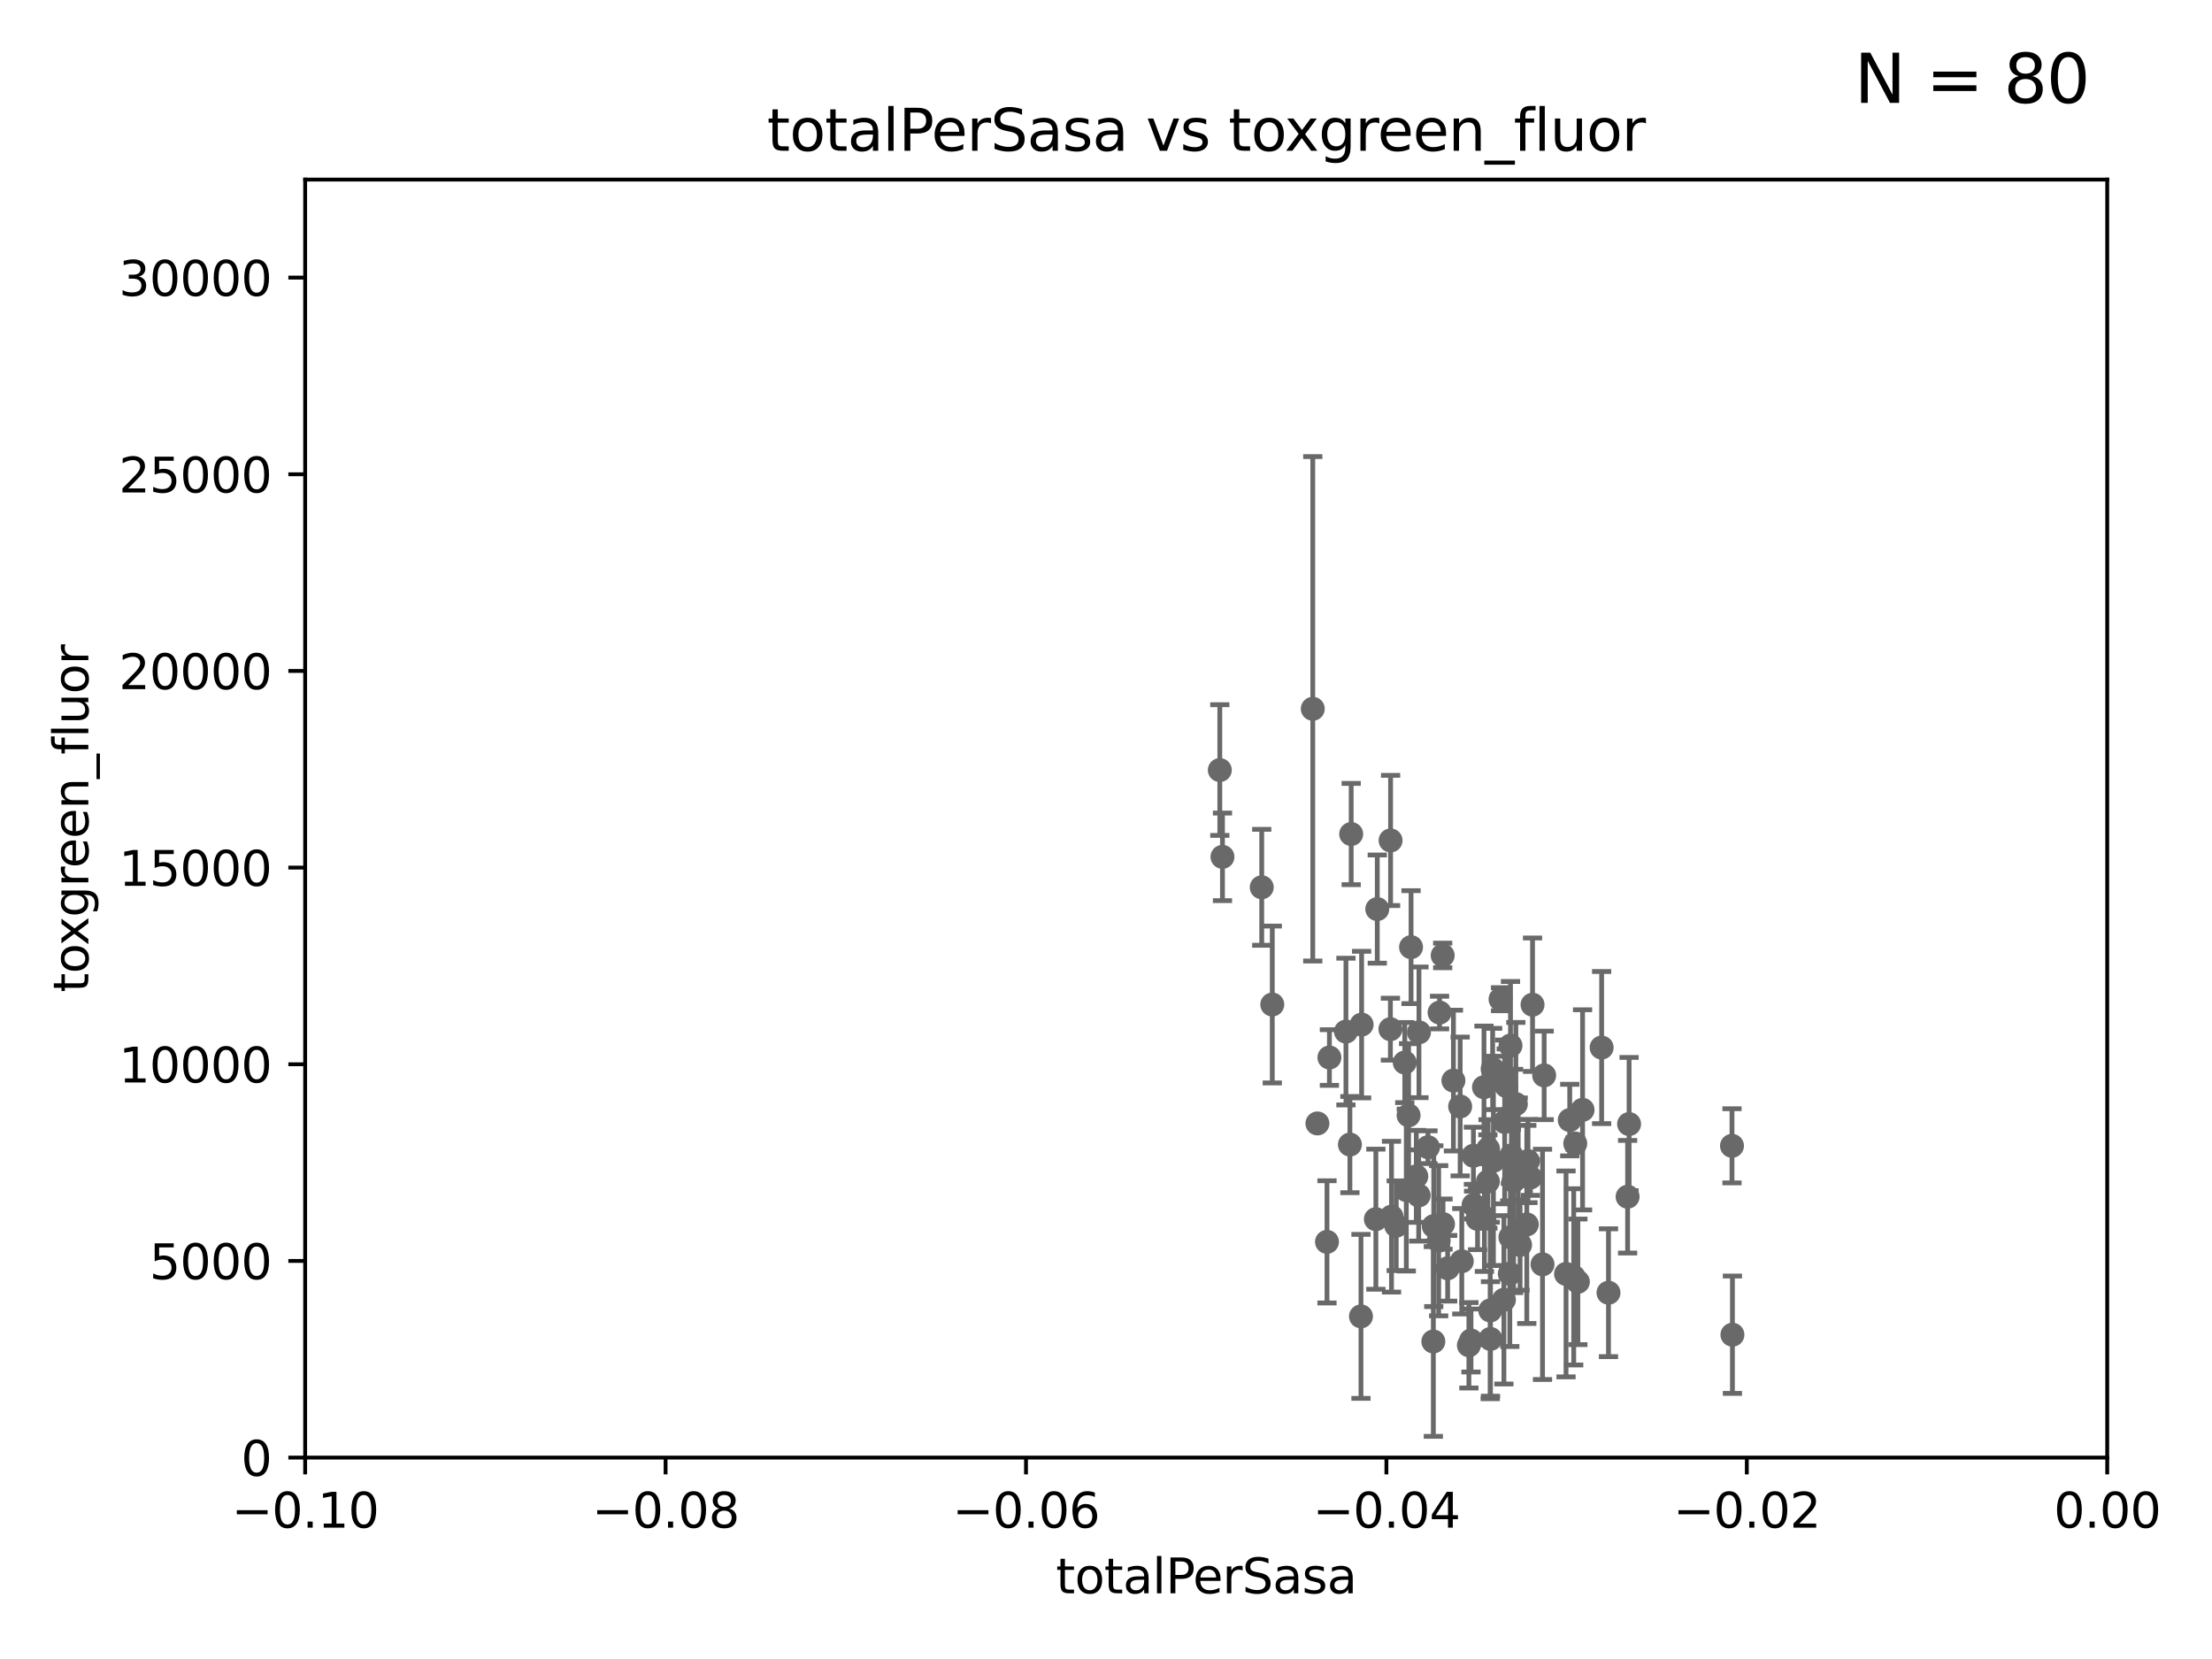 <?xml version="1.0" encoding="utf-8" standalone="no"?>
<!DOCTYPE svg PUBLIC "-//W3C//DTD SVG 1.1//EN"
  "http://www.w3.org/Graphics/SVG/1.1/DTD/svg11.dtd">
<svg xmlns:xlink="http://www.w3.org/1999/xlink" width="460.8pt" height="345.6pt" viewBox="0 0 460.8 345.6" xmlns="http://www.w3.org/2000/svg" version="1.1">
 <defs>
  <style type="text/css">*{stroke-linejoin: round; stroke-linecap: butt}</style>
 </defs>
 <g id="figure_1">
  <g id="patch_1">
   <path d="M 0 345.6 
L 460.8 345.6 
L 460.8 0 
L 0 0 
z
" style="fill: #ffffff"/>
  </g>
  <g id="axes_1">
   <g id="patch_2">
    <path d="M 63.571 303.64 
L 438.975 303.64 
L 438.975 37.411 
L 63.571 37.411 
z
" style="fill: #ffffff"/>
   </g>
   <g id="PathCollection_1">
    <defs>
     <path id="m536358229f" d="M 0 1.118 
C 0.297 1.118 0.581 1 0.791 0.791 
C 1 0.581 1.118 0.297 1.118 0 
C 1.118 -0.297 1 -0.581 0.791 -0.791 
C 0.581 -1 0.297 -1.118 0 -1.118 
C -0.297 -1.118 -0.581 -1 -0.791 -0.791 
C -1 -0.581 -1.118 -0.297 -1.118 0 
C -1.118 0.297 -1 0.581 -0.791 0.791 
C -0.581 1 -0.297 1.118 0 1.118 
z
" style="stroke: #696969"/>
    </defs>
    <g clip-path="url(#p38e4f6641a)">
     <use xlink:href="#m536358229f" x="254.109" y="160.419" style="fill: #696969; stroke: #696969"/>
     <use xlink:href="#m536358229f" x="265.038" y="209.258" style="fill: #696969; stroke: #696969"/>
     <use xlink:href="#m536358229f" x="274.443" y="234.031" style="fill: #696969; stroke: #696969"/>
     <use xlink:href="#m536358229f" x="254.663" y="178.498" style="fill: #696969; stroke: #696969"/>
     <use xlink:href="#m536358229f" x="276.94" y="220.301" style="fill: #696969; stroke: #696969"/>
     <use xlink:href="#m536358229f" x="276.437" y="258.704" style="fill: #696969; stroke: #696969"/>
     <use xlink:href="#m536358229f" x="262.842" y="184.838" style="fill: #696969; stroke: #696969"/>
     <use xlink:href="#m536358229f" x="281.477" y="173.744" style="fill: #696969; stroke: #696969"/>
     <use xlink:href="#m536358229f" x="293.434" y="232.342" style="fill: #696969; stroke: #696969"/>
     <use xlink:href="#m536358229f" x="292.958" y="247.909" style="fill: #696969; stroke: #696969"/>
     <use xlink:href="#m536358229f" x="273.475" y="147.654" style="fill: #696969; stroke: #696969"/>
     <use xlink:href="#m536358229f" x="293.947" y="197.309" style="fill: #696969; stroke: #696969"/>
     <use xlink:href="#m536358229f" x="295.041" y="245.053" style="fill: #696969; stroke: #696969"/>
     <use xlink:href="#m536358229f" x="286.912" y="189.379" style="fill: #696969; stroke: #696969"/>
     <use xlink:href="#m536358229f" x="280.386" y="214.896" style="fill: #696969; stroke: #696969"/>
     <use xlink:href="#m536358229f" x="289.875" y="253.461" style="fill: #696969; stroke: #696969"/>
     <use xlink:href="#m536358229f" x="306.94" y="240.767" style="fill: #696969; stroke: #696969"/>
     <use xlink:href="#m536358229f" x="281.211" y="238.434" style="fill: #696969; stroke: #696969"/>
     <use xlink:href="#m536358229f" x="283.648" y="213.441" style="fill: #696969; stroke: #696969"/>
     <use xlink:href="#m536358229f" x="298.593" y="279.459" style="fill: #696969; stroke: #696969"/>
     <use xlink:href="#m536358229f" x="300.539" y="199.035" style="fill: #696969; stroke: #696969"/>
     <use xlink:href="#m536358229f" x="310.946" y="222.685" style="fill: #696969; stroke: #696969"/>
     <use xlink:href="#m536358229f" x="297.474" y="238.984" style="fill: #696969; stroke: #696969"/>
     <use xlink:href="#m536358229f" x="313.784" y="226.239" style="fill: #696969; stroke: #696969"/>
     <use xlink:href="#m536358229f" x="299.701" y="258.467" style="fill: #696969; stroke: #696969"/>
     <use xlink:href="#m536358229f" x="309.139" y="226.489" style="fill: #696969; stroke: #696969"/>
     <use xlink:href="#m536358229f" x="318.304" y="241.87" style="fill: #696969; stroke: #696969"/>
     <use xlink:href="#m536358229f" x="289.648" y="214.4" style="fill: #696969; stroke: #696969"/>
     <use xlink:href="#m536358229f" x="311.103" y="241.831" style="fill: #696969; stroke: #696969"/>
     <use xlink:href="#m536358229f" x="309.953" y="246.121" style="fill: #696969; stroke: #696969"/>
     <use xlink:href="#m536358229f" x="310.444" y="272.991" style="fill: #696969; stroke: #696969"/>
     <use xlink:href="#m536358229f" x="298.677" y="255.427" style="fill: #696969; stroke: #696969"/>
     <use xlink:href="#m536358229f" x="306.434" y="279.253" style="fill: #696969; stroke: #696969"/>
     <use xlink:href="#m536358229f" x="319.256" y="209.299" style="fill: #696969; stroke: #696969"/>
     <use xlink:href="#m536358229f" x="309.23" y="253.643" style="fill: #696969; stroke: #696969"/>
     <use xlink:href="#m536358229f" x="313.293" y="270.773" style="fill: #696969; stroke: #696969"/>
     <use xlink:href="#m536358229f" x="304.178" y="230.5" style="fill: #696969; stroke: #696969"/>
     <use xlink:href="#m536358229f" x="295.537" y="249.04" style="fill: #696969; stroke: #696969"/>
     <use xlink:href="#m536358229f" x="314.645" y="257.736" style="fill: #696969; stroke: #696969"/>
     <use xlink:href="#m536358229f" x="301.572" y="264.206" style="fill: #696969; stroke: #696969"/>
     <use xlink:href="#m536358229f" x="299.887" y="210.934" style="fill: #696969; stroke: #696969"/>
     <use xlink:href="#m536358229f" x="309.992" y="239.339" style="fill: #696969; stroke: #696969"/>
     <use xlink:href="#m536358229f" x="289.685" y="175.082" style="fill: #696969; stroke: #696969"/>
     <use xlink:href="#m536358229f" x="295.596" y="215.052" style="fill: #696969; stroke: #696969"/>
     <use xlink:href="#m536358229f" x="315.779" y="230.002" style="fill: #696969; stroke: #696969"/>
     <use xlink:href="#m536358229f" x="310.495" y="278.924" style="fill: #696969; stroke: #696969"/>
     <use xlink:href="#m536358229f" x="286.618" y="253.977" style="fill: #696969; stroke: #696969"/>
     <use xlink:href="#m536358229f" x="283.515" y="274.224" style="fill: #696969; stroke: #696969"/>
     <use xlink:href="#m536358229f" x="302.775" y="225.105" style="fill: #696969; stroke: #696969"/>
     <use xlink:href="#m536358229f" x="304.516" y="262.744" style="fill: #696969; stroke: #696969"/>
     <use xlink:href="#m536358229f" x="307.806" y="253.923" style="fill: #696969; stroke: #696969"/>
     <use xlink:href="#m536358229f" x="328.154" y="238.219" style="fill: #696969; stroke: #696969"/>
     <use xlink:href="#m536358229f" x="290.859" y="255.342" style="fill: #696969; stroke: #696969"/>
     <use xlink:href="#m536358229f" x="321.677" y="224.019" style="fill: #696969; stroke: #696969"/>
     <use xlink:href="#m536358229f" x="313.449" y="233.721" style="fill: #696969; stroke: #696969"/>
     <use xlink:href="#m536358229f" x="318.061" y="255.067" style="fill: #696969; stroke: #696969"/>
     <use xlink:href="#m536358229f" x="314.851" y="240.679" style="fill: #696969; stroke: #696969"/>
     <use xlink:href="#m536358229f" x="300.609" y="255.002" style="fill: #696969; stroke: #696969"/>
     <use xlink:href="#m536358229f" x="318.809" y="245.303" style="fill: #696969; stroke: #696969"/>
     <use xlink:href="#m536358229f" x="314.663" y="217.813" style="fill: #696969; stroke: #696969"/>
     <use xlink:href="#m536358229f" x="312.589" y="208.156" style="fill: #696969; stroke: #696969"/>
     <use xlink:href="#m536358229f" x="316.265" y="243.625" style="fill: #696969; stroke: #696969"/>
     <use xlink:href="#m536358229f" x="316.66" y="259.337" style="fill: #696969; stroke: #696969"/>
     <use xlink:href="#m536358229f" x="292.642" y="221.347" style="fill: #696969; stroke: #696969"/>
     <use xlink:href="#m536358229f" x="326.233" y="265.382" style="fill: #696969; stroke: #696969"/>
     <use xlink:href="#m536358229f" x="321.334" y="263.39" style="fill: #696969; stroke: #696969"/>
     <use xlink:href="#m536358229f" x="315.309" y="246.017" style="fill: #696969; stroke: #696969"/>
     <use xlink:href="#m536358229f" x="314.52" y="265.332" style="fill: #696969; stroke: #696969"/>
     <use xlink:href="#m536358229f" x="327.834" y="265.996" style="fill: #696969; stroke: #696969"/>
     <use xlink:href="#m536358229f" x="329.677" y="231.199" style="fill: #696969; stroke: #696969"/>
     <use xlink:href="#m536358229f" x="335.077" y="269.298" style="fill: #696969; stroke: #696969"/>
     <use xlink:href="#m536358229f" x="327.008" y="233.332" style="fill: #696969; stroke: #696969"/>
     <use xlink:href="#m536358229f" x="328.699" y="267.028" style="fill: #696969; stroke: #696969"/>
     <use xlink:href="#m536358229f" x="339.369" y="234.159" style="fill: #696969; stroke: #696969"/>
     <use xlink:href="#m536358229f" x="339.061" y="249.3" style="fill: #696969; stroke: #696969"/>
     <use xlink:href="#m536358229f" x="333.651" y="218.224" style="fill: #696969; stroke: #696969"/>
     <use xlink:href="#m536358229f" x="305.997" y="280.247" style="fill: #696969; stroke: #696969"/>
     <use xlink:href="#m536358229f" x="360.896" y="278.044" style="fill: #696969; stroke: #696969"/>
     <use xlink:href="#m536358229f" x="306.971" y="251.032" style="fill: #696969; stroke: #696969"/>
     <use xlink:href="#m536358229f" x="360.804" y="238.694" style="fill: #696969; stroke: #696969"/>
    </g>
   </g>
   <g id="matplotlib.axis_1">
    <g id="xtick_1">
     <g id="line2d_1">
      <defs>
       <path id="m91de814ae2" d="M 0 0 
L 0 3.5 
" style="stroke: #000000; stroke-width: 0.8"/>
      </defs>
      <g>
       <use xlink:href="#m91de814ae2" x="63.571" y="303.64" style="stroke: #000000; stroke-width: 0.8"/>
      </g>
     </g>
     <g id="text_1">
      <!-- −0.10 -->
      <g transform="translate(48.249 318.238)scale(0.1 -0.1)">
       <defs>
        <path id="DejaVuSans-2212" d="M 678 2272 
L 4684 2272 
L 4684 1741 
L 678 1741 
L 678 2272 
z
" transform="scale(0.016)"/>
        <path id="DejaVuSans-30" d="M 2034 4250 
Q 1547 4250 1301 3770 
Q 1056 3291 1056 2328 
Q 1056 1369 1301 889 
Q 1547 409 2034 409 
Q 2525 409 2770 889 
Q 3016 1369 3016 2328 
Q 3016 3291 2770 3770 
Q 2525 4250 2034 4250 
z
M 2034 4750 
Q 2819 4750 3233 4129 
Q 3647 3509 3647 2328 
Q 3647 1150 3233 529 
Q 2819 -91 2034 -91 
Q 1250 -91 836 529 
Q 422 1150 422 2328 
Q 422 3509 836 4129 
Q 1250 4750 2034 4750 
z
" transform="scale(0.016)"/>
        <path id="DejaVuSans-2e" d="M 684 794 
L 1344 794 
L 1344 0 
L 684 0 
L 684 794 
z
" transform="scale(0.016)"/>
        <path id="DejaVuSans-31" d="M 794 531 
L 1825 531 
L 1825 4091 
L 703 3866 
L 703 4441 
L 1819 4666 
L 2450 4666 
L 2450 531 
L 3481 531 
L 3481 0 
L 794 0 
L 794 531 
z
" transform="scale(0.016)"/>
       </defs>
       <use xlink:href="#DejaVuSans-2212"/>
       <use xlink:href="#DejaVuSans-30" x="83.789"/>
       <use xlink:href="#DejaVuSans-2e" x="147.412"/>
       <use xlink:href="#DejaVuSans-31" x="179.199"/>
       <use xlink:href="#DejaVuSans-30" x="242.822"/>
      </g>
     </g>
    </g>
    <g id="xtick_2">
     <g id="line2d_2">
      <g>
       <use xlink:href="#m91de814ae2" x="138.652" y="303.64" style="stroke: #000000; stroke-width: 0.8"/>
      </g>
     </g>
     <g id="text_2">
      <!-- −0.08 -->
      <g transform="translate(123.329 318.238)scale(0.1 -0.1)">
       <defs>
        <path id="DejaVuSans-38" d="M 2034 2216 
Q 1584 2216 1326 1975 
Q 1069 1734 1069 1313 
Q 1069 891 1326 650 
Q 1584 409 2034 409 
Q 2484 409 2743 651 
Q 3003 894 3003 1313 
Q 3003 1734 2745 1975 
Q 2488 2216 2034 2216 
z
M 1403 2484 
Q 997 2584 770 2862 
Q 544 3141 544 3541 
Q 544 4100 942 4425 
Q 1341 4750 2034 4750 
Q 2731 4750 3128 4425 
Q 3525 4100 3525 3541 
Q 3525 3141 3298 2862 
Q 3072 2584 2669 2484 
Q 3125 2378 3379 2068 
Q 3634 1759 3634 1313 
Q 3634 634 3220 271 
Q 2806 -91 2034 -91 
Q 1263 -91 848 271 
Q 434 634 434 1313 
Q 434 1759 690 2068 
Q 947 2378 1403 2484 
z
M 1172 3481 
Q 1172 3119 1398 2916 
Q 1625 2713 2034 2713 
Q 2441 2713 2670 2916 
Q 2900 3119 2900 3481 
Q 2900 3844 2670 4047 
Q 2441 4250 2034 4250 
Q 1625 4250 1398 4047 
Q 1172 3844 1172 3481 
z
" transform="scale(0.016)"/>
       </defs>
       <use xlink:href="#DejaVuSans-2212"/>
       <use xlink:href="#DejaVuSans-30" x="83.789"/>
       <use xlink:href="#DejaVuSans-2e" x="147.412"/>
       <use xlink:href="#DejaVuSans-30" x="179.199"/>
       <use xlink:href="#DejaVuSans-38" x="242.822"/>
      </g>
     </g>
    </g>
    <g id="xtick_3">
     <g id="line2d_3">
      <g>
       <use xlink:href="#m91de814ae2" x="213.733" y="303.64" style="stroke: #000000; stroke-width: 0.8"/>
      </g>
     </g>
     <g id="text_3">
      <!-- −0.06 -->
      <g transform="translate(198.41 318.238)scale(0.1 -0.1)">
       <defs>
        <path id="DejaVuSans-36" d="M 2113 2584 
Q 1688 2584 1439 2293 
Q 1191 2003 1191 1497 
Q 1191 994 1439 701 
Q 1688 409 2113 409 
Q 2538 409 2786 701 
Q 3034 994 3034 1497 
Q 3034 2003 2786 2293 
Q 2538 2584 2113 2584 
z
M 3366 4563 
L 3366 3988 
Q 3128 4100 2886 4159 
Q 2644 4219 2406 4219 
Q 1781 4219 1451 3797 
Q 1122 3375 1075 2522 
Q 1259 2794 1537 2939 
Q 1816 3084 2150 3084 
Q 2853 3084 3261 2657 
Q 3669 2231 3669 1497 
Q 3669 778 3244 343 
Q 2819 -91 2113 -91 
Q 1303 -91 875 529 
Q 447 1150 447 2328 
Q 447 3434 972 4092 
Q 1497 4750 2381 4750 
Q 2619 4750 2861 4703 
Q 3103 4656 3366 4563 
z
" transform="scale(0.016)"/>
       </defs>
       <use xlink:href="#DejaVuSans-2212"/>
       <use xlink:href="#DejaVuSans-30" x="83.789"/>
       <use xlink:href="#DejaVuSans-2e" x="147.412"/>
       <use xlink:href="#DejaVuSans-30" x="179.199"/>
       <use xlink:href="#DejaVuSans-36" x="242.822"/>
      </g>
     </g>
    </g>
    <g id="xtick_4">
     <g id="line2d_4">
      <g>
       <use xlink:href="#m91de814ae2" x="288.813" y="303.64" style="stroke: #000000; stroke-width: 0.8"/>
      </g>
     </g>
     <g id="text_4">
      <!-- −0.04 -->
      <g transform="translate(273.491 318.238)scale(0.1 -0.1)">
       <defs>
        <path id="DejaVuSans-34" d="M 2419 4116 
L 825 1625 
L 2419 1625 
L 2419 4116 
z
M 2253 4666 
L 3047 4666 
L 3047 1625 
L 3713 1625 
L 3713 1100 
L 3047 1100 
L 3047 0 
L 2419 0 
L 2419 1100 
L 313 1100 
L 313 1709 
L 2253 4666 
z
" transform="scale(0.016)"/>
       </defs>
       <use xlink:href="#DejaVuSans-2212"/>
       <use xlink:href="#DejaVuSans-30" x="83.789"/>
       <use xlink:href="#DejaVuSans-2e" x="147.412"/>
       <use xlink:href="#DejaVuSans-30" x="179.199"/>
       <use xlink:href="#DejaVuSans-34" x="242.822"/>
      </g>
     </g>
    </g>
    <g id="xtick_5">
     <g id="line2d_5">
      <g>
       <use xlink:href="#m91de814ae2" x="363.894" y="303.64" style="stroke: #000000; stroke-width: 0.8"/>
      </g>
     </g>
     <g id="text_5">
      <!-- −0.02 -->
      <g transform="translate(348.572 318.238)scale(0.1 -0.1)">
       <defs>
        <path id="DejaVuSans-32" d="M 1228 531 
L 3431 531 
L 3431 0 
L 469 0 
L 469 531 
Q 828 903 1448 1529 
Q 2069 2156 2228 2338 
Q 2531 2678 2651 2914 
Q 2772 3150 2772 3378 
Q 2772 3750 2511 3984 
Q 2250 4219 1831 4219 
Q 1534 4219 1204 4116 
Q 875 4013 500 3803 
L 500 4441 
Q 881 4594 1212 4672 
Q 1544 4750 1819 4750 
Q 2544 4750 2975 4387 
Q 3406 4025 3406 3419 
Q 3406 3131 3298 2873 
Q 3191 2616 2906 2266 
Q 2828 2175 2409 1742 
Q 1991 1309 1228 531 
z
" transform="scale(0.016)"/>
       </defs>
       <use xlink:href="#DejaVuSans-2212"/>
       <use xlink:href="#DejaVuSans-30" x="83.789"/>
       <use xlink:href="#DejaVuSans-2e" x="147.412"/>
       <use xlink:href="#DejaVuSans-30" x="179.199"/>
       <use xlink:href="#DejaVuSans-32" x="242.822"/>
      </g>
     </g>
    </g>
    <g id="xtick_6">
     <g id="line2d_6">
      <g>
       <use xlink:href="#m91de814ae2" x="438.975" y="303.64" style="stroke: #000000; stroke-width: 0.8"/>
      </g>
     </g>
     <g id="text_6">
      <!-- 0.00 -->
      <g transform="translate(427.842 318.238)scale(0.1 -0.1)">
       <use xlink:href="#DejaVuSans-30"/>
       <use xlink:href="#DejaVuSans-2e" x="63.623"/>
       <use xlink:href="#DejaVuSans-30" x="95.41"/>
       <use xlink:href="#DejaVuSans-30" x="159.033"/>
      </g>
     </g>
    </g>
    <g id="text_7">
     <!-- totalPerSasa -->
     <g transform="translate(219.968 331.917)scale(0.1 -0.1)">
      <defs>
       <path id="DejaVuSans-74" d="M 1172 4494 
L 1172 3500 
L 2356 3500 
L 2356 3053 
L 1172 3053 
L 1172 1153 
Q 1172 725 1289 603 
Q 1406 481 1766 481 
L 2356 481 
L 2356 0 
L 1766 0 
Q 1100 0 847 248 
Q 594 497 594 1153 
L 594 3053 
L 172 3053 
L 172 3500 
L 594 3500 
L 594 4494 
L 1172 4494 
z
" transform="scale(0.016)"/>
       <path id="DejaVuSans-6f" d="M 1959 3097 
Q 1497 3097 1228 2736 
Q 959 2375 959 1747 
Q 959 1119 1226 758 
Q 1494 397 1959 397 
Q 2419 397 2687 759 
Q 2956 1122 2956 1747 
Q 2956 2369 2687 2733 
Q 2419 3097 1959 3097 
z
M 1959 3584 
Q 2709 3584 3137 3096 
Q 3566 2609 3566 1747 
Q 3566 888 3137 398 
Q 2709 -91 1959 -91 
Q 1206 -91 779 398 
Q 353 888 353 1747 
Q 353 2609 779 3096 
Q 1206 3584 1959 3584 
z
" transform="scale(0.016)"/>
       <path id="DejaVuSans-61" d="M 2194 1759 
Q 1497 1759 1228 1600 
Q 959 1441 959 1056 
Q 959 750 1161 570 
Q 1363 391 1709 391 
Q 2188 391 2477 730 
Q 2766 1069 2766 1631 
L 2766 1759 
L 2194 1759 
z
M 3341 1997 
L 3341 0 
L 2766 0 
L 2766 531 
Q 2569 213 2275 61 
Q 1981 -91 1556 -91 
Q 1019 -91 701 211 
Q 384 513 384 1019 
Q 384 1609 779 1909 
Q 1175 2209 1959 2209 
L 2766 2209 
L 2766 2266 
Q 2766 2663 2505 2880 
Q 2244 3097 1772 3097 
Q 1472 3097 1187 3025 
Q 903 2953 641 2809 
L 641 3341 
Q 956 3463 1253 3523 
Q 1550 3584 1831 3584 
Q 2591 3584 2966 3190 
Q 3341 2797 3341 1997 
z
" transform="scale(0.016)"/>
       <path id="DejaVuSans-6c" d="M 603 4863 
L 1178 4863 
L 1178 0 
L 603 0 
L 603 4863 
z
" transform="scale(0.016)"/>
       <path id="DejaVuSans-50" d="M 1259 4147 
L 1259 2394 
L 2053 2394 
Q 2494 2394 2734 2622 
Q 2975 2850 2975 3272 
Q 2975 3691 2734 3919 
Q 2494 4147 2053 4147 
L 1259 4147 
z
M 628 4666 
L 2053 4666 
Q 2838 4666 3239 4311 
Q 3641 3956 3641 3272 
Q 3641 2581 3239 2228 
Q 2838 1875 2053 1875 
L 1259 1875 
L 1259 0 
L 628 0 
L 628 4666 
z
" transform="scale(0.016)"/>
       <path id="DejaVuSans-65" d="M 3597 1894 
L 3597 1613 
L 953 1613 
Q 991 1019 1311 708 
Q 1631 397 2203 397 
Q 2534 397 2845 478 
Q 3156 559 3463 722 
L 3463 178 
Q 3153 47 2828 -22 
Q 2503 -91 2169 -91 
Q 1331 -91 842 396 
Q 353 884 353 1716 
Q 353 2575 817 3079 
Q 1281 3584 2069 3584 
Q 2775 3584 3186 3129 
Q 3597 2675 3597 1894 
z
M 3022 2063 
Q 3016 2534 2758 2815 
Q 2500 3097 2075 3097 
Q 1594 3097 1305 2825 
Q 1016 2553 972 2059 
L 3022 2063 
z
" transform="scale(0.016)"/>
       <path id="DejaVuSans-72" d="M 2631 2963 
Q 2534 3019 2420 3045 
Q 2306 3072 2169 3072 
Q 1681 3072 1420 2755 
Q 1159 2438 1159 1844 
L 1159 0 
L 581 0 
L 581 3500 
L 1159 3500 
L 1159 2956 
Q 1341 3275 1631 3429 
Q 1922 3584 2338 3584 
Q 2397 3584 2469 3576 
Q 2541 3569 2628 3553 
L 2631 2963 
z
" transform="scale(0.016)"/>
       <path id="DejaVuSans-53" d="M 3425 4513 
L 3425 3897 
Q 3066 4069 2747 4153 
Q 2428 4238 2131 4238 
Q 1616 4238 1336 4038 
Q 1056 3838 1056 3469 
Q 1056 3159 1242 3001 
Q 1428 2844 1947 2747 
L 2328 2669 
Q 3034 2534 3370 2195 
Q 3706 1856 3706 1288 
Q 3706 609 3251 259 
Q 2797 -91 1919 -91 
Q 1588 -91 1214 -16 
Q 841 59 441 206 
L 441 856 
Q 825 641 1194 531 
Q 1563 422 1919 422 
Q 2459 422 2753 634 
Q 3047 847 3047 1241 
Q 3047 1584 2836 1778 
Q 2625 1972 2144 2069 
L 1759 2144 
Q 1053 2284 737 2584 
Q 422 2884 422 3419 
Q 422 4038 858 4394 
Q 1294 4750 2059 4750 
Q 2388 4750 2728 4690 
Q 3069 4631 3425 4513 
z
" transform="scale(0.016)"/>
       <path id="DejaVuSans-73" d="M 2834 3397 
L 2834 2853 
Q 2591 2978 2328 3040 
Q 2066 3103 1784 3103 
Q 1356 3103 1142 2972 
Q 928 2841 928 2578 
Q 928 2378 1081 2264 
Q 1234 2150 1697 2047 
L 1894 2003 
Q 2506 1872 2764 1633 
Q 3022 1394 3022 966 
Q 3022 478 2636 193 
Q 2250 -91 1575 -91 
Q 1294 -91 989 -36 
Q 684 19 347 128 
L 347 722 
Q 666 556 975 473 
Q 1284 391 1588 391 
Q 1994 391 2212 530 
Q 2431 669 2431 922 
Q 2431 1156 2273 1281 
Q 2116 1406 1581 1522 
L 1381 1569 
Q 847 1681 609 1914 
Q 372 2147 372 2553 
Q 372 3047 722 3315 
Q 1072 3584 1716 3584 
Q 2034 3584 2315 3537 
Q 2597 3491 2834 3397 
z
" transform="scale(0.016)"/>
      </defs>
      <use xlink:href="#DejaVuSans-74"/>
      <use xlink:href="#DejaVuSans-6f" x="39.209"/>
      <use xlink:href="#DejaVuSans-74" x="100.391"/>
      <use xlink:href="#DejaVuSans-61" x="139.6"/>
      <use xlink:href="#DejaVuSans-6c" x="200.879"/>
      <use xlink:href="#DejaVuSans-50" x="228.662"/>
      <use xlink:href="#DejaVuSans-65" x="285.34"/>
      <use xlink:href="#DejaVuSans-72" x="346.863"/>
      <use xlink:href="#DejaVuSans-53" x="387.977"/>
      <use xlink:href="#DejaVuSans-61" x="451.453"/>
      <use xlink:href="#DejaVuSans-73" x="512.732"/>
      <use xlink:href="#DejaVuSans-61" x="564.832"/>
     </g>
    </g>
   </g>
   <g id="matplotlib.axis_2">
    <g id="ytick_1">
     <g id="line2d_7">
      <defs>
       <path id="m37618ff970" d="M 0 0 
L -3.5 0 
" style="stroke: #000000; stroke-width: 0.8"/>
      </defs>
      <g>
       <use xlink:href="#m37618ff970" x="63.571" y="303.64" style="stroke: #000000; stroke-width: 0.8"/>
      </g>
     </g>
     <g id="text_8">
      <!-- 0 -->
      <g transform="translate(50.209 307.439)scale(0.1 -0.1)">
       <use xlink:href="#DejaVuSans-30"/>
      </g>
     </g>
    </g>
    <g id="ytick_2">
     <g id="line2d_8">
      <g>
       <use xlink:href="#m37618ff970" x="63.571" y="262.671" style="stroke: #000000; stroke-width: 0.8"/>
      </g>
     </g>
     <g id="text_9">
      <!-- 5000 -->
      <g transform="translate(31.121 266.471)scale(0.1 -0.1)">
       <defs>
        <path id="DejaVuSans-35" d="M 691 4666 
L 3169 4666 
L 3169 4134 
L 1269 4134 
L 1269 2991 
Q 1406 3038 1543 3061 
Q 1681 3084 1819 3084 
Q 2600 3084 3056 2656 
Q 3513 2228 3513 1497 
Q 3513 744 3044 326 
Q 2575 -91 1722 -91 
Q 1428 -91 1123 -41 
Q 819 9 494 109 
L 494 744 
Q 775 591 1075 516 
Q 1375 441 1709 441 
Q 2250 441 2565 725 
Q 2881 1009 2881 1497 
Q 2881 1984 2565 2268 
Q 2250 2553 1709 2553 
Q 1456 2553 1204 2497 
Q 953 2441 691 2322 
L 691 4666 
z
" transform="scale(0.016)"/>
       </defs>
       <use xlink:href="#DejaVuSans-35"/>
       <use xlink:href="#DejaVuSans-30" x="63.623"/>
       <use xlink:href="#DejaVuSans-30" x="127.246"/>
       <use xlink:href="#DejaVuSans-30" x="190.869"/>
      </g>
     </g>
    </g>
    <g id="ytick_3">
     <g id="line2d_9">
      <g>
       <use xlink:href="#m37618ff970" x="63.571" y="221.703" style="stroke: #000000; stroke-width: 0.8"/>
      </g>
     </g>
     <g id="text_10">
      <!-- 10000 -->
      <g transform="translate(24.759 225.502)scale(0.1 -0.1)">
       <use xlink:href="#DejaVuSans-31"/>
       <use xlink:href="#DejaVuSans-30" x="63.623"/>
       <use xlink:href="#DejaVuSans-30" x="127.246"/>
       <use xlink:href="#DejaVuSans-30" x="190.869"/>
       <use xlink:href="#DejaVuSans-30" x="254.492"/>
      </g>
     </g>
    </g>
    <g id="ytick_4">
     <g id="line2d_10">
      <g>
       <use xlink:href="#m37618ff970" x="63.571" y="180.734" style="stroke: #000000; stroke-width: 0.8"/>
      </g>
     </g>
     <g id="text_11">
      <!-- 15000 -->
      <g transform="translate(24.759 184.533)scale(0.1 -0.1)">
       <use xlink:href="#DejaVuSans-31"/>
       <use xlink:href="#DejaVuSans-35" x="63.623"/>
       <use xlink:href="#DejaVuSans-30" x="127.246"/>
       <use xlink:href="#DejaVuSans-30" x="190.869"/>
       <use xlink:href="#DejaVuSans-30" x="254.492"/>
      </g>
     </g>
    </g>
    <g id="ytick_5">
     <g id="line2d_11">
      <g>
       <use xlink:href="#m37618ff970" x="63.571" y="139.765" style="stroke: #000000; stroke-width: 0.8"/>
      </g>
     </g>
     <g id="text_12">
      <!-- 20000 -->
      <g transform="translate(24.759 143.565)scale(0.1 -0.1)">
       <use xlink:href="#DejaVuSans-32"/>
       <use xlink:href="#DejaVuSans-30" x="63.623"/>
       <use xlink:href="#DejaVuSans-30" x="127.246"/>
       <use xlink:href="#DejaVuSans-30" x="190.869"/>
       <use xlink:href="#DejaVuSans-30" x="254.492"/>
      </g>
     </g>
    </g>
    <g id="ytick_6">
     <g id="line2d_12">
      <g>
       <use xlink:href="#m37618ff970" x="63.571" y="98.797" style="stroke: #000000; stroke-width: 0.8"/>
      </g>
     </g>
     <g id="text_13">
      <!-- 25000 -->
      <g transform="translate(24.759 102.596)scale(0.1 -0.1)">
       <use xlink:href="#DejaVuSans-32"/>
       <use xlink:href="#DejaVuSans-35" x="63.623"/>
       <use xlink:href="#DejaVuSans-30" x="127.246"/>
       <use xlink:href="#DejaVuSans-30" x="190.869"/>
       <use xlink:href="#DejaVuSans-30" x="254.492"/>
      </g>
     </g>
    </g>
    <g id="ytick_7">
     <g id="line2d_13">
      <g>
       <use xlink:href="#m37618ff970" x="63.571" y="57.828" style="stroke: #000000; stroke-width: 0.8"/>
      </g>
     </g>
     <g id="text_14">
      <!-- 30000 -->
      <g transform="translate(24.759 61.627)scale(0.1 -0.1)">
       <defs>
        <path id="DejaVuSans-33" d="M 2597 2516 
Q 3050 2419 3304 2112 
Q 3559 1806 3559 1356 
Q 3559 666 3084 287 
Q 2609 -91 1734 -91 
Q 1441 -91 1130 -33 
Q 819 25 488 141 
L 488 750 
Q 750 597 1062 519 
Q 1375 441 1716 441 
Q 2309 441 2620 675 
Q 2931 909 2931 1356 
Q 2931 1769 2642 2001 
Q 2353 2234 1838 2234 
L 1294 2234 
L 1294 2753 
L 1863 2753 
Q 2328 2753 2575 2939 
Q 2822 3125 2822 3475 
Q 2822 3834 2567 4026 
Q 2313 4219 1838 4219 
Q 1578 4219 1281 4162 
Q 984 4106 628 3988 
L 628 4550 
Q 988 4650 1302 4700 
Q 1616 4750 1894 4750 
Q 2613 4750 3031 4423 
Q 3450 4097 3450 3541 
Q 3450 3153 3228 2886 
Q 3006 2619 2597 2516 
z
" transform="scale(0.016)"/>
       </defs>
       <use xlink:href="#DejaVuSans-33"/>
       <use xlink:href="#DejaVuSans-30" x="63.623"/>
       <use xlink:href="#DejaVuSans-30" x="127.246"/>
       <use xlink:href="#DejaVuSans-30" x="190.869"/>
       <use xlink:href="#DejaVuSans-30" x="254.492"/>
      </g>
     </g>
    </g>
    <g id="text_15">
     <!-- toxgreen_fluor -->
     <g transform="translate(18.401 206.72)rotate(-90)scale(0.1 -0.1)">
      <defs>
       <path id="DejaVuSans-78" d="M 3513 3500 
L 2247 1797 
L 3578 0 
L 2900 0 
L 1881 1375 
L 863 0 
L 184 0 
L 1544 1831 
L 300 3500 
L 978 3500 
L 1906 2253 
L 2834 3500 
L 3513 3500 
z
" transform="scale(0.016)"/>
       <path id="DejaVuSans-67" d="M 2906 1791 
Q 2906 2416 2648 2759 
Q 2391 3103 1925 3103 
Q 1463 3103 1205 2759 
Q 947 2416 947 1791 
Q 947 1169 1205 825 
Q 1463 481 1925 481 
Q 2391 481 2648 825 
Q 2906 1169 2906 1791 
z
M 3481 434 
Q 3481 -459 3084 -895 
Q 2688 -1331 1869 -1331 
Q 1566 -1331 1297 -1286 
Q 1028 -1241 775 -1147 
L 775 -588 
Q 1028 -725 1275 -790 
Q 1522 -856 1778 -856 
Q 2344 -856 2625 -561 
Q 2906 -266 2906 331 
L 2906 616 
Q 2728 306 2450 153 
Q 2172 0 1784 0 
Q 1141 0 747 490 
Q 353 981 353 1791 
Q 353 2603 747 3093 
Q 1141 3584 1784 3584 
Q 2172 3584 2450 3431 
Q 2728 3278 2906 2969 
L 2906 3500 
L 3481 3500 
L 3481 434 
z
" transform="scale(0.016)"/>
       <path id="DejaVuSans-6e" d="M 3513 2113 
L 3513 0 
L 2938 0 
L 2938 2094 
Q 2938 2591 2744 2837 
Q 2550 3084 2163 3084 
Q 1697 3084 1428 2787 
Q 1159 2491 1159 1978 
L 1159 0 
L 581 0 
L 581 3500 
L 1159 3500 
L 1159 2956 
Q 1366 3272 1645 3428 
Q 1925 3584 2291 3584 
Q 2894 3584 3203 3211 
Q 3513 2838 3513 2113 
z
" transform="scale(0.016)"/>
       <path id="DejaVuSans-5f" d="M 3263 -1063 
L 3263 -1509 
L -63 -1509 
L -63 -1063 
L 3263 -1063 
z
" transform="scale(0.016)"/>
       <path id="DejaVuSans-66" d="M 2375 4863 
L 2375 4384 
L 1825 4384 
Q 1516 4384 1395 4259 
Q 1275 4134 1275 3809 
L 1275 3500 
L 2222 3500 
L 2222 3053 
L 1275 3053 
L 1275 0 
L 697 0 
L 697 3053 
L 147 3053 
L 147 3500 
L 697 3500 
L 697 3744 
Q 697 4328 969 4595 
Q 1241 4863 1831 4863 
L 2375 4863 
z
" transform="scale(0.016)"/>
       <path id="DejaVuSans-75" d="M 544 1381 
L 544 3500 
L 1119 3500 
L 1119 1403 
Q 1119 906 1312 657 
Q 1506 409 1894 409 
Q 2359 409 2629 706 
Q 2900 1003 2900 1516 
L 2900 3500 
L 3475 3500 
L 3475 0 
L 2900 0 
L 2900 538 
Q 2691 219 2414 64 
Q 2138 -91 1772 -91 
Q 1169 -91 856 284 
Q 544 659 544 1381 
z
M 1991 3584 
L 1991 3584 
z
" transform="scale(0.016)"/>
      </defs>
      <use xlink:href="#DejaVuSans-74"/>
      <use xlink:href="#DejaVuSans-6f" x="39.209"/>
      <use xlink:href="#DejaVuSans-78" x="97.266"/>
      <use xlink:href="#DejaVuSans-67" x="156.445"/>
      <use xlink:href="#DejaVuSans-72" x="219.922"/>
      <use xlink:href="#DejaVuSans-65" x="258.785"/>
      <use xlink:href="#DejaVuSans-65" x="320.309"/>
      <use xlink:href="#DejaVuSans-6e" x="381.832"/>
      <use xlink:href="#DejaVuSans-5f" x="445.211"/>
      <use xlink:href="#DejaVuSans-66" x="495.211"/>
      <use xlink:href="#DejaVuSans-6c" x="530.416"/>
      <use xlink:href="#DejaVuSans-75" x="558.199"/>
      <use xlink:href="#DejaVuSans-6f" x="621.578"/>
      <use xlink:href="#DejaVuSans-72" x="682.76"/>
     </g>
    </g>
   </g>
   <g id="LineCollection_1">
    <path d="M 254.109 174.033 
L 254.109 146.805 
" clip-path="url(#p38e4f6641a)" style="fill: none; stroke: #696969"/>
    <path d="M 265.038 225.597 
L 265.038 192.918 
" clip-path="url(#p38e4f6641a)" style="fill: none; stroke: #696969"/>
    <path d="M 274.443 234.487 
L 274.443 233.575 
" clip-path="url(#p38e4f6641a)" style="fill: none; stroke: #696969"/>
    <path d="M 254.663 187.618 
L 254.663 169.378 
" clip-path="url(#p38e4f6641a)" style="fill: none; stroke: #696969"/>
    <path d="M 276.94 226.098 
L 276.94 214.503 
" clip-path="url(#p38e4f6641a)" style="fill: none; stroke: #696969"/>
    <path d="M 276.437 271.431 
L 276.437 245.978 
" clip-path="url(#p38e4f6641a)" style="fill: none; stroke: #696969"/>
    <path d="M 262.842 196.915 
L 262.842 172.761 
" clip-path="url(#p38e4f6641a)" style="fill: none; stroke: #696969"/>
    <path d="M 281.477 184.293 
L 281.477 163.196 
" clip-path="url(#p38e4f6641a)" style="fill: none; stroke: #696969"/>
    <path d="M 293.434 247.273 
L 293.434 217.411 
" clip-path="url(#p38e4f6641a)" style="fill: none; stroke: #696969"/>
    <path d="M 292.958 264.77 
L 292.958 231.049 
" clip-path="url(#p38e4f6641a)" style="fill: none; stroke: #696969"/>
    <path d="M 273.475 200.195 
L 273.475 95.112 
" clip-path="url(#p38e4f6641a)" style="fill: none; stroke: #696969"/>
    <path d="M 293.947 209.076 
L 293.947 185.542 
" clip-path="url(#p38e4f6641a)" style="fill: none; stroke: #696969"/>
    <path d="M 295.041 254.636 
L 295.041 235.47 
" clip-path="url(#p38e4f6641a)" style="fill: none; stroke: #696969"/>
    <path d="M 286.912 200.648 
L 286.912 178.109 
" clip-path="url(#p38e4f6641a)" style="fill: none; stroke: #696969"/>
    <path d="M 280.386 230.179 
L 280.386 199.613 
" clip-path="url(#p38e4f6641a)" style="fill: none; stroke: #696969"/>
    <path d="M 289.875 269.166 
L 289.875 237.756 
" clip-path="url(#p38e4f6641a)" style="fill: none; stroke: #696969"/>
    <path d="M 306.94 246.711 
L 306.94 234.822 
" clip-path="url(#p38e4f6641a)" style="fill: none; stroke: #696969"/>
    <path d="M 281.211 248.455 
L 281.211 228.413 
" clip-path="url(#p38e4f6641a)" style="fill: none; stroke: #696969"/>
    <path d="M 283.648 228.711 
L 283.648 198.171 
" clip-path="url(#p38e4f6641a)" style="fill: none; stroke: #696969"/>
    <path d="M 298.593 299.221 
L 298.593 259.696 
" clip-path="url(#p38e4f6641a)" style="fill: none; stroke: #696969"/>
    <path d="M 300.539 201.597 
L 300.539 196.473 
" clip-path="url(#p38e4f6641a)" style="fill: none; stroke: #696969"/>
    <path d="M 310.946 231.151 
L 310.946 214.22 
" clip-path="url(#p38e4f6641a)" style="fill: none; stroke: #696969"/>
    <path d="M 297.474 242.403 
L 297.474 235.565 
" clip-path="url(#p38e4f6641a)" style="fill: none; stroke: #696969"/>
    <path d="M 313.784 233.971 
L 313.784 218.507 
" clip-path="url(#p38e4f6641a)" style="fill: none; stroke: #696969"/>
    <path d="M 299.701 274.111 
L 299.701 242.822 
" clip-path="url(#p38e4f6641a)" style="fill: none; stroke: #696969"/>
    <path d="M 309.139 239.23 
L 309.139 213.748 
" clip-path="url(#p38e4f6641a)" style="fill: none; stroke: #696969"/>
    <path d="M 318.304 250.538 
L 318.304 233.203 
" clip-path="url(#p38e4f6641a)" style="fill: none; stroke: #696969"/>
    <path d="M 289.648 220.849 
L 289.648 207.95 
" clip-path="url(#p38e4f6641a)" style="fill: none; stroke: #696969"/>
    <path d="M 311.103 263.629 
L 311.103 220.034 
" clip-path="url(#p38e4f6641a)" style="fill: none; stroke: #696969"/>
    <path d="M 309.953 255.839 
L 309.953 236.402 
" clip-path="url(#p38e4f6641a)" style="fill: none; stroke: #696969"/>
    <path d="M 310.444 291.382 
L 310.444 254.601 
" clip-path="url(#p38e4f6641a)" style="fill: none; stroke: #696969"/>
    <path d="M 298.677 272.178 
L 298.677 238.675 
" clip-path="url(#p38e4f6641a)" style="fill: none; stroke: #696969"/>
    <path d="M 306.434 285.815 
L 306.434 272.69 
" clip-path="url(#p38e4f6641a)" style="fill: none; stroke: #696969"/>
    <path d="M 319.256 223.201 
L 319.256 195.397 
" clip-path="url(#p38e4f6641a)" style="fill: none; stroke: #696969"/>
    <path d="M 309.23 264.864 
L 309.23 242.423 
" clip-path="url(#p38e4f6641a)" style="fill: none; stroke: #696969"/>
    <path d="M 313.293 288.304 
L 313.293 253.242 
" clip-path="url(#p38e4f6641a)" style="fill: none; stroke: #696969"/>
    <path d="M 304.178 244.959 
L 304.178 216.04 
" clip-path="url(#p38e4f6641a)" style="fill: none; stroke: #696969"/>
    <path d="M 295.537 258.538 
L 295.537 239.541 
" clip-path="url(#p38e4f6641a)" style="fill: none; stroke: #696969"/>
    <path d="M 314.645 268.936 
L 314.645 246.537 
" clip-path="url(#p38e4f6641a)" style="fill: none; stroke: #696969"/>
    <path d="M 301.572 271.039 
L 301.572 257.373 
" clip-path="url(#p38e4f6641a)" style="fill: none; stroke: #696969"/>
    <path d="M 299.887 214.337 
L 299.887 207.532 
" clip-path="url(#p38e4f6641a)" style="fill: none; stroke: #696969"/>
    <path d="M 309.992 245.428 
L 309.992 233.249 
" clip-path="url(#p38e4f6641a)" style="fill: none; stroke: #696969"/>
    <path d="M 289.685 188.647 
L 289.685 161.516 
" clip-path="url(#p38e4f6641a)" style="fill: none; stroke: #696969"/>
    <path d="M 295.596 228.665 
L 295.596 201.44 
" clip-path="url(#p38e4f6641a)" style="fill: none; stroke: #696969"/>
    <path d="M 315.779 247.011 
L 315.779 212.993 
" clip-path="url(#p38e4f6641a)" style="fill: none; stroke: #696969"/>
    <path d="M 310.495 290.847 
L 310.495 267 
" clip-path="url(#p38e4f6641a)" style="fill: none; stroke: #696969"/>
    <path d="M 286.618 268.569 
L 286.618 239.386 
" clip-path="url(#p38e4f6641a)" style="fill: none; stroke: #696969"/>
    <path d="M 283.515 291.306 
L 283.515 257.142 
" clip-path="url(#p38e4f6641a)" style="fill: none; stroke: #696969"/>
    <path d="M 302.775 239.773 
L 302.775 210.436 
" clip-path="url(#p38e4f6641a)" style="fill: none; stroke: #696969"/>
    <path d="M 304.516 273.718 
L 304.516 251.77 
" clip-path="url(#p38e4f6641a)" style="fill: none; stroke: #696969"/>
    <path d="M 307.806 260.327 
L 307.806 247.519 
" clip-path="url(#p38e4f6641a)" style="fill: none; stroke: #696969"/>
    <path d="M 328.154 239.454 
L 328.154 236.985 
" clip-path="url(#p38e4f6641a)" style="fill: none; stroke: #696969"/>
    <path d="M 290.859 264.682 
L 290.859 246.003 
" clip-path="url(#p38e4f6641a)" style="fill: none; stroke: #696969"/>
    <path d="M 321.677 233.239 
L 321.677 214.798 
" clip-path="url(#p38e4f6641a)" style="fill: none; stroke: #696969"/>
    <path d="M 313.449 250.781 
L 313.449 216.661 
" clip-path="url(#p38e4f6641a)" style="fill: none; stroke: #696969"/>
    <path d="M 318.061 275.704 
L 318.061 234.43 
" clip-path="url(#p38e4f6641a)" style="fill: none; stroke: #696969"/>
    <path d="M 314.851 246.078 
L 314.851 235.281 
" clip-path="url(#p38e4f6641a)" style="fill: none; stroke: #696969"/>
    <path d="M 300.609 260.225 
L 300.609 249.778 
" clip-path="url(#p38e4f6641a)" style="fill: none; stroke: #696969"/>
    <path d="M 318.809 249.016 
L 318.809 241.589 
" clip-path="url(#p38e4f6641a)" style="fill: none; stroke: #696969"/>
    <path d="M 314.663 231.163 
L 314.663 204.462 
" clip-path="url(#p38e4f6641a)" style="fill: none; stroke: #696969"/>
    <path d="M 312.589 210.561 
L 312.589 205.752 
" clip-path="url(#p38e4f6641a)" style="fill: none; stroke: #696969"/>
    <path d="M 316.265 258.53 
L 316.265 228.72 
" clip-path="url(#p38e4f6641a)" style="fill: none; stroke: #696969"/>
    <path d="M 316.66 268.768 
L 316.66 249.906 
" clip-path="url(#p38e4f6641a)" style="fill: none; stroke: #696969"/>
    <path d="M 292.642 229.69 
L 292.642 213.003 
" clip-path="url(#p38e4f6641a)" style="fill: none; stroke: #696969"/>
    <path d="M 326.233 286.826 
L 326.233 243.938 
" clip-path="url(#p38e4f6641a)" style="fill: none; stroke: #696969"/>
    <path d="M 321.334 287.372 
L 321.334 239.407 
" clip-path="url(#p38e4f6641a)" style="fill: none; stroke: #696969"/>
    <path d="M 315.309 269.287 
L 315.309 222.747 
" clip-path="url(#p38e4f6641a)" style="fill: none; stroke: #696969"/>
    <path d="M 314.52 280.5 
L 314.52 250.165 
" clip-path="url(#p38e4f6641a)" style="fill: none; stroke: #696969"/>
    <path d="M 327.834 284.352 
L 327.834 247.64 
" clip-path="url(#p38e4f6641a)" style="fill: none; stroke: #696969"/>
    <path d="M 329.677 252.045 
L 329.677 210.353 
" clip-path="url(#p38e4f6641a)" style="fill: none; stroke: #696969"/>
    <path d="M 335.077 282.614 
L 335.077 255.982 
" clip-path="url(#p38e4f6641a)" style="fill: none; stroke: #696969"/>
    <path d="M 327.008 240.787 
L 327.008 225.877 
" clip-path="url(#p38e4f6641a)" style="fill: none; stroke: #696969"/>
    <path d="M 328.699 280.109 
L 328.699 253.947 
" clip-path="url(#p38e4f6641a)" style="fill: none; stroke: #696969"/>
    <path d="M 339.369 248.036 
L 339.369 220.282 
" clip-path="url(#p38e4f6641a)" style="fill: none; stroke: #696969"/>
    <path d="M 339.061 261.032 
L 339.061 237.568 
" clip-path="url(#p38e4f6641a)" style="fill: none; stroke: #696969"/>
    <path d="M 333.651 234.067 
L 333.651 202.382 
" clip-path="url(#p38e4f6641a)" style="fill: none; stroke: #696969"/>
    <path d="M 305.997 289.149 
L 305.997 271.346 
" clip-path="url(#p38e4f6641a)" style="fill: none; stroke: #696969"/>
    <path d="M 360.896 290.269 
L 360.896 265.82 
" clip-path="url(#p38e4f6641a)" style="fill: none; stroke: #696969"/>
    <path d="M 306.971 253.924 
L 306.971 248.14 
" clip-path="url(#p38e4f6641a)" style="fill: none; stroke: #696969"/>
    <path d="M 360.804 246.419 
L 360.804 230.969 
" clip-path="url(#p38e4f6641a)" style="fill: none; stroke: #696969"/>
   </g>
   <g id="line2d_14">
    <defs>
     <path id="m56aeda088f" d="M 2 0 
L -2 -0 
" style="stroke: #696969"/>
    </defs>
    <g clip-path="url(#p38e4f6641a)">
     <use xlink:href="#m56aeda088f" x="254.109" y="174.033" style="fill: #696969; stroke: #696969"/>
     <use xlink:href="#m56aeda088f" x="265.038" y="225.597" style="fill: #696969; stroke: #696969"/>
     <use xlink:href="#m56aeda088f" x="274.443" y="234.487" style="fill: #696969; stroke: #696969"/>
     <use xlink:href="#m56aeda088f" x="254.663" y="187.618" style="fill: #696969; stroke: #696969"/>
     <use xlink:href="#m56aeda088f" x="276.94" y="226.098" style="fill: #696969; stroke: #696969"/>
     <use xlink:href="#m56aeda088f" x="276.437" y="271.431" style="fill: #696969; stroke: #696969"/>
     <use xlink:href="#m56aeda088f" x="262.842" y="196.915" style="fill: #696969; stroke: #696969"/>
     <use xlink:href="#m56aeda088f" x="281.477" y="184.293" style="fill: #696969; stroke: #696969"/>
     <use xlink:href="#m56aeda088f" x="293.434" y="247.273" style="fill: #696969; stroke: #696969"/>
     <use xlink:href="#m56aeda088f" x="292.958" y="264.77" style="fill: #696969; stroke: #696969"/>
     <use xlink:href="#m56aeda088f" x="273.475" y="200.195" style="fill: #696969; stroke: #696969"/>
     <use xlink:href="#m56aeda088f" x="293.947" y="209.076" style="fill: #696969; stroke: #696969"/>
     <use xlink:href="#m56aeda088f" x="295.041" y="254.636" style="fill: #696969; stroke: #696969"/>
     <use xlink:href="#m56aeda088f" x="286.912" y="200.648" style="fill: #696969; stroke: #696969"/>
     <use xlink:href="#m56aeda088f" x="280.386" y="230.179" style="fill: #696969; stroke: #696969"/>
     <use xlink:href="#m56aeda088f" x="289.875" y="269.166" style="fill: #696969; stroke: #696969"/>
     <use xlink:href="#m56aeda088f" x="306.94" y="246.711" style="fill: #696969; stroke: #696969"/>
     <use xlink:href="#m56aeda088f" x="281.211" y="248.455" style="fill: #696969; stroke: #696969"/>
     <use xlink:href="#m56aeda088f" x="283.648" y="228.711" style="fill: #696969; stroke: #696969"/>
     <use xlink:href="#m56aeda088f" x="298.593" y="299.221" style="fill: #696969; stroke: #696969"/>
     <use xlink:href="#m56aeda088f" x="300.539" y="201.597" style="fill: #696969; stroke: #696969"/>
     <use xlink:href="#m56aeda088f" x="310.946" y="231.151" style="fill: #696969; stroke: #696969"/>
     <use xlink:href="#m56aeda088f" x="297.474" y="242.403" style="fill: #696969; stroke: #696969"/>
     <use xlink:href="#m56aeda088f" x="313.784" y="233.971" style="fill: #696969; stroke: #696969"/>
     <use xlink:href="#m56aeda088f" x="299.701" y="274.111" style="fill: #696969; stroke: #696969"/>
     <use xlink:href="#m56aeda088f" x="309.139" y="239.23" style="fill: #696969; stroke: #696969"/>
     <use xlink:href="#m56aeda088f" x="318.304" y="250.538" style="fill: #696969; stroke: #696969"/>
     <use xlink:href="#m56aeda088f" x="289.648" y="220.849" style="fill: #696969; stroke: #696969"/>
     <use xlink:href="#m56aeda088f" x="311.103" y="263.629" style="fill: #696969; stroke: #696969"/>
     <use xlink:href="#m56aeda088f" x="309.953" y="255.839" style="fill: #696969; stroke: #696969"/>
     <use xlink:href="#m56aeda088f" x="310.444" y="291.382" style="fill: #696969; stroke: #696969"/>
     <use xlink:href="#m56aeda088f" x="298.677" y="272.178" style="fill: #696969; stroke: #696969"/>
     <use xlink:href="#m56aeda088f" x="306.434" y="285.815" style="fill: #696969; stroke: #696969"/>
     <use xlink:href="#m56aeda088f" x="319.256" y="223.201" style="fill: #696969; stroke: #696969"/>
     <use xlink:href="#m56aeda088f" x="309.23" y="264.864" style="fill: #696969; stroke: #696969"/>
     <use xlink:href="#m56aeda088f" x="313.293" y="288.304" style="fill: #696969; stroke: #696969"/>
     <use xlink:href="#m56aeda088f" x="304.178" y="244.959" style="fill: #696969; stroke: #696969"/>
     <use xlink:href="#m56aeda088f" x="295.537" y="258.538" style="fill: #696969; stroke: #696969"/>
     <use xlink:href="#m56aeda088f" x="314.645" y="268.936" style="fill: #696969; stroke: #696969"/>
     <use xlink:href="#m56aeda088f" x="301.572" y="271.039" style="fill: #696969; stroke: #696969"/>
     <use xlink:href="#m56aeda088f" x="299.887" y="214.337" style="fill: #696969; stroke: #696969"/>
     <use xlink:href="#m56aeda088f" x="309.992" y="245.428" style="fill: #696969; stroke: #696969"/>
     <use xlink:href="#m56aeda088f" x="289.685" y="188.647" style="fill: #696969; stroke: #696969"/>
     <use xlink:href="#m56aeda088f" x="295.596" y="228.665" style="fill: #696969; stroke: #696969"/>
     <use xlink:href="#m56aeda088f" x="315.779" y="247.011" style="fill: #696969; stroke: #696969"/>
     <use xlink:href="#m56aeda088f" x="310.495" y="290.847" style="fill: #696969; stroke: #696969"/>
     <use xlink:href="#m56aeda088f" x="286.618" y="268.569" style="fill: #696969; stroke: #696969"/>
     <use xlink:href="#m56aeda088f" x="283.515" y="291.306" style="fill: #696969; stroke: #696969"/>
     <use xlink:href="#m56aeda088f" x="302.775" y="239.773" style="fill: #696969; stroke: #696969"/>
     <use xlink:href="#m56aeda088f" x="304.516" y="273.718" style="fill: #696969; stroke: #696969"/>
     <use xlink:href="#m56aeda088f" x="307.806" y="260.327" style="fill: #696969; stroke: #696969"/>
     <use xlink:href="#m56aeda088f" x="328.154" y="239.454" style="fill: #696969; stroke: #696969"/>
     <use xlink:href="#m56aeda088f" x="290.859" y="264.682" style="fill: #696969; stroke: #696969"/>
     <use xlink:href="#m56aeda088f" x="321.677" y="233.239" style="fill: #696969; stroke: #696969"/>
     <use xlink:href="#m56aeda088f" x="313.449" y="250.781" style="fill: #696969; stroke: #696969"/>
     <use xlink:href="#m56aeda088f" x="318.061" y="275.704" style="fill: #696969; stroke: #696969"/>
     <use xlink:href="#m56aeda088f" x="314.851" y="246.078" style="fill: #696969; stroke: #696969"/>
     <use xlink:href="#m56aeda088f" x="300.609" y="260.225" style="fill: #696969; stroke: #696969"/>
     <use xlink:href="#m56aeda088f" x="318.809" y="249.016" style="fill: #696969; stroke: #696969"/>
     <use xlink:href="#m56aeda088f" x="314.663" y="231.163" style="fill: #696969; stroke: #696969"/>
     <use xlink:href="#m56aeda088f" x="312.589" y="210.561" style="fill: #696969; stroke: #696969"/>
     <use xlink:href="#m56aeda088f" x="316.265" y="258.53" style="fill: #696969; stroke: #696969"/>
     <use xlink:href="#m56aeda088f" x="316.66" y="268.768" style="fill: #696969; stroke: #696969"/>
     <use xlink:href="#m56aeda088f" x="292.642" y="229.69" style="fill: #696969; stroke: #696969"/>
     <use xlink:href="#m56aeda088f" x="326.233" y="286.826" style="fill: #696969; stroke: #696969"/>
     <use xlink:href="#m56aeda088f" x="321.334" y="287.372" style="fill: #696969; stroke: #696969"/>
     <use xlink:href="#m56aeda088f" x="315.309" y="269.287" style="fill: #696969; stroke: #696969"/>
     <use xlink:href="#m56aeda088f" x="314.52" y="280.5" style="fill: #696969; stroke: #696969"/>
     <use xlink:href="#m56aeda088f" x="327.834" y="284.352" style="fill: #696969; stroke: #696969"/>
     <use xlink:href="#m56aeda088f" x="329.677" y="252.045" style="fill: #696969; stroke: #696969"/>
     <use xlink:href="#m56aeda088f" x="335.077" y="282.614" style="fill: #696969; stroke: #696969"/>
     <use xlink:href="#m56aeda088f" x="327.008" y="240.787" style="fill: #696969; stroke: #696969"/>
     <use xlink:href="#m56aeda088f" x="328.699" y="280.109" style="fill: #696969; stroke: #696969"/>
     <use xlink:href="#m56aeda088f" x="339.369" y="248.036" style="fill: #696969; stroke: #696969"/>
     <use xlink:href="#m56aeda088f" x="339.061" y="261.032" style="fill: #696969; stroke: #696969"/>
     <use xlink:href="#m56aeda088f" x="333.651" y="234.067" style="fill: #696969; stroke: #696969"/>
     <use xlink:href="#m56aeda088f" x="305.997" y="289.149" style="fill: #696969; stroke: #696969"/>
     <use xlink:href="#m56aeda088f" x="360.896" y="290.269" style="fill: #696969; stroke: #696969"/>
     <use xlink:href="#m56aeda088f" x="306.971" y="253.924" style="fill: #696969; stroke: #696969"/>
     <use xlink:href="#m56aeda088f" x="360.804" y="246.419" style="fill: #696969; stroke: #696969"/>
    </g>
   </g>
   <g id="line2d_15">
    <g clip-path="url(#p38e4f6641a)">
     <use xlink:href="#m56aeda088f" x="254.109" y="146.805" style="fill: #696969; stroke: #696969"/>
     <use xlink:href="#m56aeda088f" x="265.038" y="192.918" style="fill: #696969; stroke: #696969"/>
     <use xlink:href="#m56aeda088f" x="274.443" y="233.575" style="fill: #696969; stroke: #696969"/>
     <use xlink:href="#m56aeda088f" x="254.663" y="169.378" style="fill: #696969; stroke: #696969"/>
     <use xlink:href="#m56aeda088f" x="276.94" y="214.503" style="fill: #696969; stroke: #696969"/>
     <use xlink:href="#m56aeda088f" x="276.437" y="245.978" style="fill: #696969; stroke: #696969"/>
     <use xlink:href="#m56aeda088f" x="262.842" y="172.761" style="fill: #696969; stroke: #696969"/>
     <use xlink:href="#m56aeda088f" x="281.477" y="163.196" style="fill: #696969; stroke: #696969"/>
     <use xlink:href="#m56aeda088f" x="293.434" y="217.411" style="fill: #696969; stroke: #696969"/>
     <use xlink:href="#m56aeda088f" x="292.958" y="231.049" style="fill: #696969; stroke: #696969"/>
     <use xlink:href="#m56aeda088f" x="273.475" y="95.112" style="fill: #696969; stroke: #696969"/>
     <use xlink:href="#m56aeda088f" x="293.947" y="185.542" style="fill: #696969; stroke: #696969"/>
     <use xlink:href="#m56aeda088f" x="295.041" y="235.47" style="fill: #696969; stroke: #696969"/>
     <use xlink:href="#m56aeda088f" x="286.912" y="178.109" style="fill: #696969; stroke: #696969"/>
     <use xlink:href="#m56aeda088f" x="280.386" y="199.613" style="fill: #696969; stroke: #696969"/>
     <use xlink:href="#m56aeda088f" x="289.875" y="237.756" style="fill: #696969; stroke: #696969"/>
     <use xlink:href="#m56aeda088f" x="306.94" y="234.822" style="fill: #696969; stroke: #696969"/>
     <use xlink:href="#m56aeda088f" x="281.211" y="228.413" style="fill: #696969; stroke: #696969"/>
     <use xlink:href="#m56aeda088f" x="283.648" y="198.171" style="fill: #696969; stroke: #696969"/>
     <use xlink:href="#m56aeda088f" x="298.593" y="259.696" style="fill: #696969; stroke: #696969"/>
     <use xlink:href="#m56aeda088f" x="300.539" y="196.473" style="fill: #696969; stroke: #696969"/>
     <use xlink:href="#m56aeda088f" x="310.946" y="214.22" style="fill: #696969; stroke: #696969"/>
     <use xlink:href="#m56aeda088f" x="297.474" y="235.565" style="fill: #696969; stroke: #696969"/>
     <use xlink:href="#m56aeda088f" x="313.784" y="218.507" style="fill: #696969; stroke: #696969"/>
     <use xlink:href="#m56aeda088f" x="299.701" y="242.822" style="fill: #696969; stroke: #696969"/>
     <use xlink:href="#m56aeda088f" x="309.139" y="213.748" style="fill: #696969; stroke: #696969"/>
     <use xlink:href="#m56aeda088f" x="318.304" y="233.203" style="fill: #696969; stroke: #696969"/>
     <use xlink:href="#m56aeda088f" x="289.648" y="207.95" style="fill: #696969; stroke: #696969"/>
     <use xlink:href="#m56aeda088f" x="311.103" y="220.034" style="fill: #696969; stroke: #696969"/>
     <use xlink:href="#m56aeda088f" x="309.953" y="236.402" style="fill: #696969; stroke: #696969"/>
     <use xlink:href="#m56aeda088f" x="310.444" y="254.601" style="fill: #696969; stroke: #696969"/>
     <use xlink:href="#m56aeda088f" x="298.677" y="238.675" style="fill: #696969; stroke: #696969"/>
     <use xlink:href="#m56aeda088f" x="306.434" y="272.69" style="fill: #696969; stroke: #696969"/>
     <use xlink:href="#m56aeda088f" x="319.256" y="195.397" style="fill: #696969; stroke: #696969"/>
     <use xlink:href="#m56aeda088f" x="309.23" y="242.423" style="fill: #696969; stroke: #696969"/>
     <use xlink:href="#m56aeda088f" x="313.293" y="253.242" style="fill: #696969; stroke: #696969"/>
     <use xlink:href="#m56aeda088f" x="304.178" y="216.04" style="fill: #696969; stroke: #696969"/>
     <use xlink:href="#m56aeda088f" x="295.537" y="239.541" style="fill: #696969; stroke: #696969"/>
     <use xlink:href="#m56aeda088f" x="314.645" y="246.537" style="fill: #696969; stroke: #696969"/>
     <use xlink:href="#m56aeda088f" x="301.572" y="257.373" style="fill: #696969; stroke: #696969"/>
     <use xlink:href="#m56aeda088f" x="299.887" y="207.532" style="fill: #696969; stroke: #696969"/>
     <use xlink:href="#m56aeda088f" x="309.992" y="233.249" style="fill: #696969; stroke: #696969"/>
     <use xlink:href="#m56aeda088f" x="289.685" y="161.516" style="fill: #696969; stroke: #696969"/>
     <use xlink:href="#m56aeda088f" x="295.596" y="201.44" style="fill: #696969; stroke: #696969"/>
     <use xlink:href="#m56aeda088f" x="315.779" y="212.993" style="fill: #696969; stroke: #696969"/>
     <use xlink:href="#m56aeda088f" x="310.495" y="267" style="fill: #696969; stroke: #696969"/>
     <use xlink:href="#m56aeda088f" x="286.618" y="239.386" style="fill: #696969; stroke: #696969"/>
     <use xlink:href="#m56aeda088f" x="283.515" y="257.142" style="fill: #696969; stroke: #696969"/>
     <use xlink:href="#m56aeda088f" x="302.775" y="210.436" style="fill: #696969; stroke: #696969"/>
     <use xlink:href="#m56aeda088f" x="304.516" y="251.77" style="fill: #696969; stroke: #696969"/>
     <use xlink:href="#m56aeda088f" x="307.806" y="247.519" style="fill: #696969; stroke: #696969"/>
     <use xlink:href="#m56aeda088f" x="328.154" y="236.985" style="fill: #696969; stroke: #696969"/>
     <use xlink:href="#m56aeda088f" x="290.859" y="246.003" style="fill: #696969; stroke: #696969"/>
     <use xlink:href="#m56aeda088f" x="321.677" y="214.798" style="fill: #696969; stroke: #696969"/>
     <use xlink:href="#m56aeda088f" x="313.449" y="216.661" style="fill: #696969; stroke: #696969"/>
     <use xlink:href="#m56aeda088f" x="318.061" y="234.43" style="fill: #696969; stroke: #696969"/>
     <use xlink:href="#m56aeda088f" x="314.851" y="235.281" style="fill: #696969; stroke: #696969"/>
     <use xlink:href="#m56aeda088f" x="300.609" y="249.778" style="fill: #696969; stroke: #696969"/>
     <use xlink:href="#m56aeda088f" x="318.809" y="241.589" style="fill: #696969; stroke: #696969"/>
     <use xlink:href="#m56aeda088f" x="314.663" y="204.462" style="fill: #696969; stroke: #696969"/>
     <use xlink:href="#m56aeda088f" x="312.589" y="205.752" style="fill: #696969; stroke: #696969"/>
     <use xlink:href="#m56aeda088f" x="316.265" y="228.72" style="fill: #696969; stroke: #696969"/>
     <use xlink:href="#m56aeda088f" x="316.66" y="249.906" style="fill: #696969; stroke: #696969"/>
     <use xlink:href="#m56aeda088f" x="292.642" y="213.003" style="fill: #696969; stroke: #696969"/>
     <use xlink:href="#m56aeda088f" x="326.233" y="243.938" style="fill: #696969; stroke: #696969"/>
     <use xlink:href="#m56aeda088f" x="321.334" y="239.407" style="fill: #696969; stroke: #696969"/>
     <use xlink:href="#m56aeda088f" x="315.309" y="222.747" style="fill: #696969; stroke: #696969"/>
     <use xlink:href="#m56aeda088f" x="314.52" y="250.165" style="fill: #696969; stroke: #696969"/>
     <use xlink:href="#m56aeda088f" x="327.834" y="247.64" style="fill: #696969; stroke: #696969"/>
     <use xlink:href="#m56aeda088f" x="329.677" y="210.353" style="fill: #696969; stroke: #696969"/>
     <use xlink:href="#m56aeda088f" x="335.077" y="255.982" style="fill: #696969; stroke: #696969"/>
     <use xlink:href="#m56aeda088f" x="327.008" y="225.877" style="fill: #696969; stroke: #696969"/>
     <use xlink:href="#m56aeda088f" x="328.699" y="253.947" style="fill: #696969; stroke: #696969"/>
     <use xlink:href="#m56aeda088f" x="339.369" y="220.282" style="fill: #696969; stroke: #696969"/>
     <use xlink:href="#m56aeda088f" x="339.061" y="237.568" style="fill: #696969; stroke: #696969"/>
     <use xlink:href="#m56aeda088f" x="333.651" y="202.382" style="fill: #696969; stroke: #696969"/>
     <use xlink:href="#m56aeda088f" x="305.997" y="271.346" style="fill: #696969; stroke: #696969"/>
     <use xlink:href="#m56aeda088f" x="360.896" y="265.82" style="fill: #696969; stroke: #696969"/>
     <use xlink:href="#m56aeda088f" x="306.971" y="248.14" style="fill: #696969; stroke: #696969"/>
     <use xlink:href="#m56aeda088f" x="360.804" y="230.969" style="fill: #696969; stroke: #696969"/>
    </g>
   </g>
   <g id="line2d_16">
    <defs>
     <path id="m04e7e87c99" d="M 0 2 
C 0.53 2 1.039 1.789 1.414 1.414 
C 1.789 1.039 2 0.53 2 0 
C 2 -0.53 1.789 -1.039 1.414 -1.414 
C 1.039 -1.789 0.53 -2 0 -2 
C -0.53 -2 -1.039 -1.789 -1.414 -1.414 
C -1.789 -1.039 -2 -0.53 -2 0 
C -2 0.53 -1.789 1.039 -1.414 1.414 
C -1.039 1.789 -0.53 2 0 2 
z
" style="stroke: #696969"/>
    </defs>
    <g clip-path="url(#p38e4f6641a)">
     <use xlink:href="#m04e7e87c99" x="254.109" y="160.419" style="fill: #696969; stroke: #696969"/>
     <use xlink:href="#m04e7e87c99" x="265.038" y="209.258" style="fill: #696969; stroke: #696969"/>
     <use xlink:href="#m04e7e87c99" x="274.443" y="234.031" style="fill: #696969; stroke: #696969"/>
     <use xlink:href="#m04e7e87c99" x="254.663" y="178.498" style="fill: #696969; stroke: #696969"/>
     <use xlink:href="#m04e7e87c99" x="276.94" y="220.301" style="fill: #696969; stroke: #696969"/>
     <use xlink:href="#m04e7e87c99" x="276.437" y="258.704" style="fill: #696969; stroke: #696969"/>
     <use xlink:href="#m04e7e87c99" x="262.842" y="184.838" style="fill: #696969; stroke: #696969"/>
     <use xlink:href="#m04e7e87c99" x="281.477" y="173.744" style="fill: #696969; stroke: #696969"/>
     <use xlink:href="#m04e7e87c99" x="293.434" y="232.342" style="fill: #696969; stroke: #696969"/>
     <use xlink:href="#m04e7e87c99" x="292.958" y="247.909" style="fill: #696969; stroke: #696969"/>
     <use xlink:href="#m04e7e87c99" x="273.475" y="147.654" style="fill: #696969; stroke: #696969"/>
     <use xlink:href="#m04e7e87c99" x="293.947" y="197.309" style="fill: #696969; stroke: #696969"/>
     <use xlink:href="#m04e7e87c99" x="295.041" y="245.053" style="fill: #696969; stroke: #696969"/>
     <use xlink:href="#m04e7e87c99" x="286.912" y="189.379" style="fill: #696969; stroke: #696969"/>
     <use xlink:href="#m04e7e87c99" x="280.386" y="214.896" style="fill: #696969; stroke: #696969"/>
     <use xlink:href="#m04e7e87c99" x="289.875" y="253.461" style="fill: #696969; stroke: #696969"/>
     <use xlink:href="#m04e7e87c99" x="306.94" y="240.767" style="fill: #696969; stroke: #696969"/>
     <use xlink:href="#m04e7e87c99" x="281.211" y="238.434" style="fill: #696969; stroke: #696969"/>
     <use xlink:href="#m04e7e87c99" x="283.648" y="213.441" style="fill: #696969; stroke: #696969"/>
     <use xlink:href="#m04e7e87c99" x="298.593" y="279.459" style="fill: #696969; stroke: #696969"/>
     <use xlink:href="#m04e7e87c99" x="300.539" y="199.035" style="fill: #696969; stroke: #696969"/>
     <use xlink:href="#m04e7e87c99" x="310.946" y="222.685" style="fill: #696969; stroke: #696969"/>
     <use xlink:href="#m04e7e87c99" x="297.474" y="238.984" style="fill: #696969; stroke: #696969"/>
     <use xlink:href="#m04e7e87c99" x="313.784" y="226.239" style="fill: #696969; stroke: #696969"/>
     <use xlink:href="#m04e7e87c99" x="299.701" y="258.467" style="fill: #696969; stroke: #696969"/>
     <use xlink:href="#m04e7e87c99" x="309.139" y="226.489" style="fill: #696969; stroke: #696969"/>
     <use xlink:href="#m04e7e87c99" x="318.304" y="241.87" style="fill: #696969; stroke: #696969"/>
     <use xlink:href="#m04e7e87c99" x="289.648" y="214.4" style="fill: #696969; stroke: #696969"/>
     <use xlink:href="#m04e7e87c99" x="311.103" y="241.831" style="fill: #696969; stroke: #696969"/>
     <use xlink:href="#m04e7e87c99" x="309.953" y="246.121" style="fill: #696969; stroke: #696969"/>
     <use xlink:href="#m04e7e87c99" x="310.444" y="272.991" style="fill: #696969; stroke: #696969"/>
     <use xlink:href="#m04e7e87c99" x="298.677" y="255.427" style="fill: #696969; stroke: #696969"/>
     <use xlink:href="#m04e7e87c99" x="306.434" y="279.253" style="fill: #696969; stroke: #696969"/>
     <use xlink:href="#m04e7e87c99" x="319.256" y="209.299" style="fill: #696969; stroke: #696969"/>
     <use xlink:href="#m04e7e87c99" x="309.23" y="253.643" style="fill: #696969; stroke: #696969"/>
     <use xlink:href="#m04e7e87c99" x="313.293" y="270.773" style="fill: #696969; stroke: #696969"/>
     <use xlink:href="#m04e7e87c99" x="304.178" y="230.5" style="fill: #696969; stroke: #696969"/>
     <use xlink:href="#m04e7e87c99" x="295.537" y="249.04" style="fill: #696969; stroke: #696969"/>
     <use xlink:href="#m04e7e87c99" x="314.645" y="257.736" style="fill: #696969; stroke: #696969"/>
     <use xlink:href="#m04e7e87c99" x="301.572" y="264.206" style="fill: #696969; stroke: #696969"/>
     <use xlink:href="#m04e7e87c99" x="299.887" y="210.934" style="fill: #696969; stroke: #696969"/>
     <use xlink:href="#m04e7e87c99" x="309.992" y="239.339" style="fill: #696969; stroke: #696969"/>
     <use xlink:href="#m04e7e87c99" x="289.685" y="175.082" style="fill: #696969; stroke: #696969"/>
     <use xlink:href="#m04e7e87c99" x="295.596" y="215.052" style="fill: #696969; stroke: #696969"/>
     <use xlink:href="#m04e7e87c99" x="315.779" y="230.002" style="fill: #696969; stroke: #696969"/>
     <use xlink:href="#m04e7e87c99" x="310.495" y="278.924" style="fill: #696969; stroke: #696969"/>
     <use xlink:href="#m04e7e87c99" x="286.618" y="253.977" style="fill: #696969; stroke: #696969"/>
     <use xlink:href="#m04e7e87c99" x="283.515" y="274.224" style="fill: #696969; stroke: #696969"/>
     <use xlink:href="#m04e7e87c99" x="302.775" y="225.105" style="fill: #696969; stroke: #696969"/>
     <use xlink:href="#m04e7e87c99" x="304.516" y="262.744" style="fill: #696969; stroke: #696969"/>
     <use xlink:href="#m04e7e87c99" x="307.806" y="253.923" style="fill: #696969; stroke: #696969"/>
     <use xlink:href="#m04e7e87c99" x="328.154" y="238.219" style="fill: #696969; stroke: #696969"/>
     <use xlink:href="#m04e7e87c99" x="290.859" y="255.342" style="fill: #696969; stroke: #696969"/>
     <use xlink:href="#m04e7e87c99" x="321.677" y="224.019" style="fill: #696969; stroke: #696969"/>
     <use xlink:href="#m04e7e87c99" x="313.449" y="233.721" style="fill: #696969; stroke: #696969"/>
     <use xlink:href="#m04e7e87c99" x="318.061" y="255.067" style="fill: #696969; stroke: #696969"/>
     <use xlink:href="#m04e7e87c99" x="314.851" y="240.679" style="fill: #696969; stroke: #696969"/>
     <use xlink:href="#m04e7e87c99" x="300.609" y="255.002" style="fill: #696969; stroke: #696969"/>
     <use xlink:href="#m04e7e87c99" x="318.809" y="245.303" style="fill: #696969; stroke: #696969"/>
     <use xlink:href="#m04e7e87c99" x="314.663" y="217.813" style="fill: #696969; stroke: #696969"/>
     <use xlink:href="#m04e7e87c99" x="312.589" y="208.156" style="fill: #696969; stroke: #696969"/>
     <use xlink:href="#m04e7e87c99" x="316.265" y="243.625" style="fill: #696969; stroke: #696969"/>
     <use xlink:href="#m04e7e87c99" x="316.66" y="259.337" style="fill: #696969; stroke: #696969"/>
     <use xlink:href="#m04e7e87c99" x="292.642" y="221.347" style="fill: #696969; stroke: #696969"/>
     <use xlink:href="#m04e7e87c99" x="326.233" y="265.382" style="fill: #696969; stroke: #696969"/>
     <use xlink:href="#m04e7e87c99" x="321.334" y="263.39" style="fill: #696969; stroke: #696969"/>
     <use xlink:href="#m04e7e87c99" x="315.309" y="246.017" style="fill: #696969; stroke: #696969"/>
     <use xlink:href="#m04e7e87c99" x="314.52" y="265.332" style="fill: #696969; stroke: #696969"/>
     <use xlink:href="#m04e7e87c99" x="327.834" y="265.996" style="fill: #696969; stroke: #696969"/>
     <use xlink:href="#m04e7e87c99" x="329.677" y="231.199" style="fill: #696969; stroke: #696969"/>
     <use xlink:href="#m04e7e87c99" x="335.077" y="269.298" style="fill: #696969; stroke: #696969"/>
     <use xlink:href="#m04e7e87c99" x="327.008" y="233.332" style="fill: #696969; stroke: #696969"/>
     <use xlink:href="#m04e7e87c99" x="328.699" y="267.028" style="fill: #696969; stroke: #696969"/>
     <use xlink:href="#m04e7e87c99" x="339.369" y="234.159" style="fill: #696969; stroke: #696969"/>
     <use xlink:href="#m04e7e87c99" x="339.061" y="249.3" style="fill: #696969; stroke: #696969"/>
     <use xlink:href="#m04e7e87c99" x="333.651" y="218.224" style="fill: #696969; stroke: #696969"/>
     <use xlink:href="#m04e7e87c99" x="305.997" y="280.247" style="fill: #696969; stroke: #696969"/>
     <use xlink:href="#m04e7e87c99" x="360.896" y="278.044" style="fill: #696969; stroke: #696969"/>
     <use xlink:href="#m04e7e87c99" x="306.971" y="251.032" style="fill: #696969; stroke: #696969"/>
     <use xlink:href="#m04e7e87c99" x="360.804" y="238.694" style="fill: #696969; stroke: #696969"/>
    </g>
   </g>
   <g id="patch_3">
    <path d="M 63.571 303.64 
L 63.571 37.411 
" style="fill: none; stroke: #000000; stroke-width: 0.8; stroke-linejoin: miter; stroke-linecap: square"/>
   </g>
   <g id="patch_4">
    <path d="M 438.975 303.64 
L 438.975 37.411 
" style="fill: none; stroke: #000000; stroke-width: 0.8; stroke-linejoin: miter; stroke-linecap: square"/>
   </g>
   <g id="patch_5">
    <path d="M 63.571 303.64 
L 438.975 303.64 
" style="fill: none; stroke: #000000; stroke-width: 0.8; stroke-linejoin: miter; stroke-linecap: square"/>
   </g>
   <g id="patch_6">
    <path d="M 63.571 37.411 
L 438.975 37.411 
" style="fill: none; stroke: #000000; stroke-width: 0.8; stroke-linejoin: miter; stroke-linecap: square"/>
   </g>
   <g id="text_16">
    <!-- N = 80 -->
    <g transform="translate(386.302 21.426)scale(0.14 -0.14)">
     <defs>
      <path id="DejaVuSans-4e" d="M 628 4666 
L 1478 4666 
L 3547 763 
L 3547 4666 
L 4159 4666 
L 4159 0 
L 3309 0 
L 1241 3903 
L 1241 0 
L 628 0 
L 628 4666 
z
" transform="scale(0.016)"/>
      <path id="DejaVuSans-20" transform="scale(0.016)"/>
      <path id="DejaVuSans-3d" d="M 678 2906 
L 4684 2906 
L 4684 2381 
L 678 2381 
L 678 2906 
z
M 678 1631 
L 4684 1631 
L 4684 1100 
L 678 1100 
L 678 1631 
z
" transform="scale(0.016)"/>
     </defs>
     <use xlink:href="#DejaVuSans-4e"/>
     <use xlink:href="#DejaVuSans-20" x="74.805"/>
     <use xlink:href="#DejaVuSans-3d" x="106.592"/>
     <use xlink:href="#DejaVuSans-20" x="190.381"/>
     <use xlink:href="#DejaVuSans-38" x="222.168"/>
     <use xlink:href="#DejaVuSans-30" x="285.791"/>
    </g>
   </g>
   <g id="text_17">
    <!-- totalPerSasa vs toxgreen_fluor -->
    <g transform="translate(159.782 31.411)scale(0.12 -0.12)">
     <defs>
      <path id="DejaVuSans-76" d="M 191 3500 
L 800 3500 
L 1894 563 
L 2988 3500 
L 3597 3500 
L 2284 0 
L 1503 0 
L 191 3500 
z
" transform="scale(0.016)"/>
     </defs>
     <use xlink:href="#DejaVuSans-74"/>
     <use xlink:href="#DejaVuSans-6f" x="39.209"/>
     <use xlink:href="#DejaVuSans-74" x="100.391"/>
     <use xlink:href="#DejaVuSans-61" x="139.6"/>
     <use xlink:href="#DejaVuSans-6c" x="200.879"/>
     <use xlink:href="#DejaVuSans-50" x="228.662"/>
     <use xlink:href="#DejaVuSans-65" x="285.34"/>
     <use xlink:href="#DejaVuSans-72" x="346.863"/>
     <use xlink:href="#DejaVuSans-53" x="387.977"/>
     <use xlink:href="#DejaVuSans-61" x="451.453"/>
     <use xlink:href="#DejaVuSans-73" x="512.732"/>
     <use xlink:href="#DejaVuSans-61" x="564.832"/>
     <use xlink:href="#DejaVuSans-20" x="626.111"/>
     <use xlink:href="#DejaVuSans-76" x="657.898"/>
     <use xlink:href="#DejaVuSans-73" x="717.078"/>
     <use xlink:href="#DejaVuSans-20" x="769.178"/>
     <use xlink:href="#DejaVuSans-74" x="800.965"/>
     <use xlink:href="#DejaVuSans-6f" x="840.174"/>
     <use xlink:href="#DejaVuSans-78" x="898.23"/>
     <use xlink:href="#DejaVuSans-67" x="957.41"/>
     <use xlink:href="#DejaVuSans-72" x="1020.887"/>
     <use xlink:href="#DejaVuSans-65" x="1059.75"/>
     <use xlink:href="#DejaVuSans-65" x="1121.273"/>
     <use xlink:href="#DejaVuSans-6e" x="1182.797"/>
     <use xlink:href="#DejaVuSans-5f" x="1246.176"/>
     <use xlink:href="#DejaVuSans-66" x="1296.176"/>
     <use xlink:href="#DejaVuSans-6c" x="1331.381"/>
     <use xlink:href="#DejaVuSans-75" x="1359.164"/>
     <use xlink:href="#DejaVuSans-6f" x="1422.543"/>
     <use xlink:href="#DejaVuSans-72" x="1483.725"/>
    </g>
   </g>
  </g>
 </g>
 <defs>
  <clipPath id="p38e4f6641a">
   <rect x="63.571" y="37.411" width="375.404" height="266.229"/>
  </clipPath>
 </defs>
</svg>
